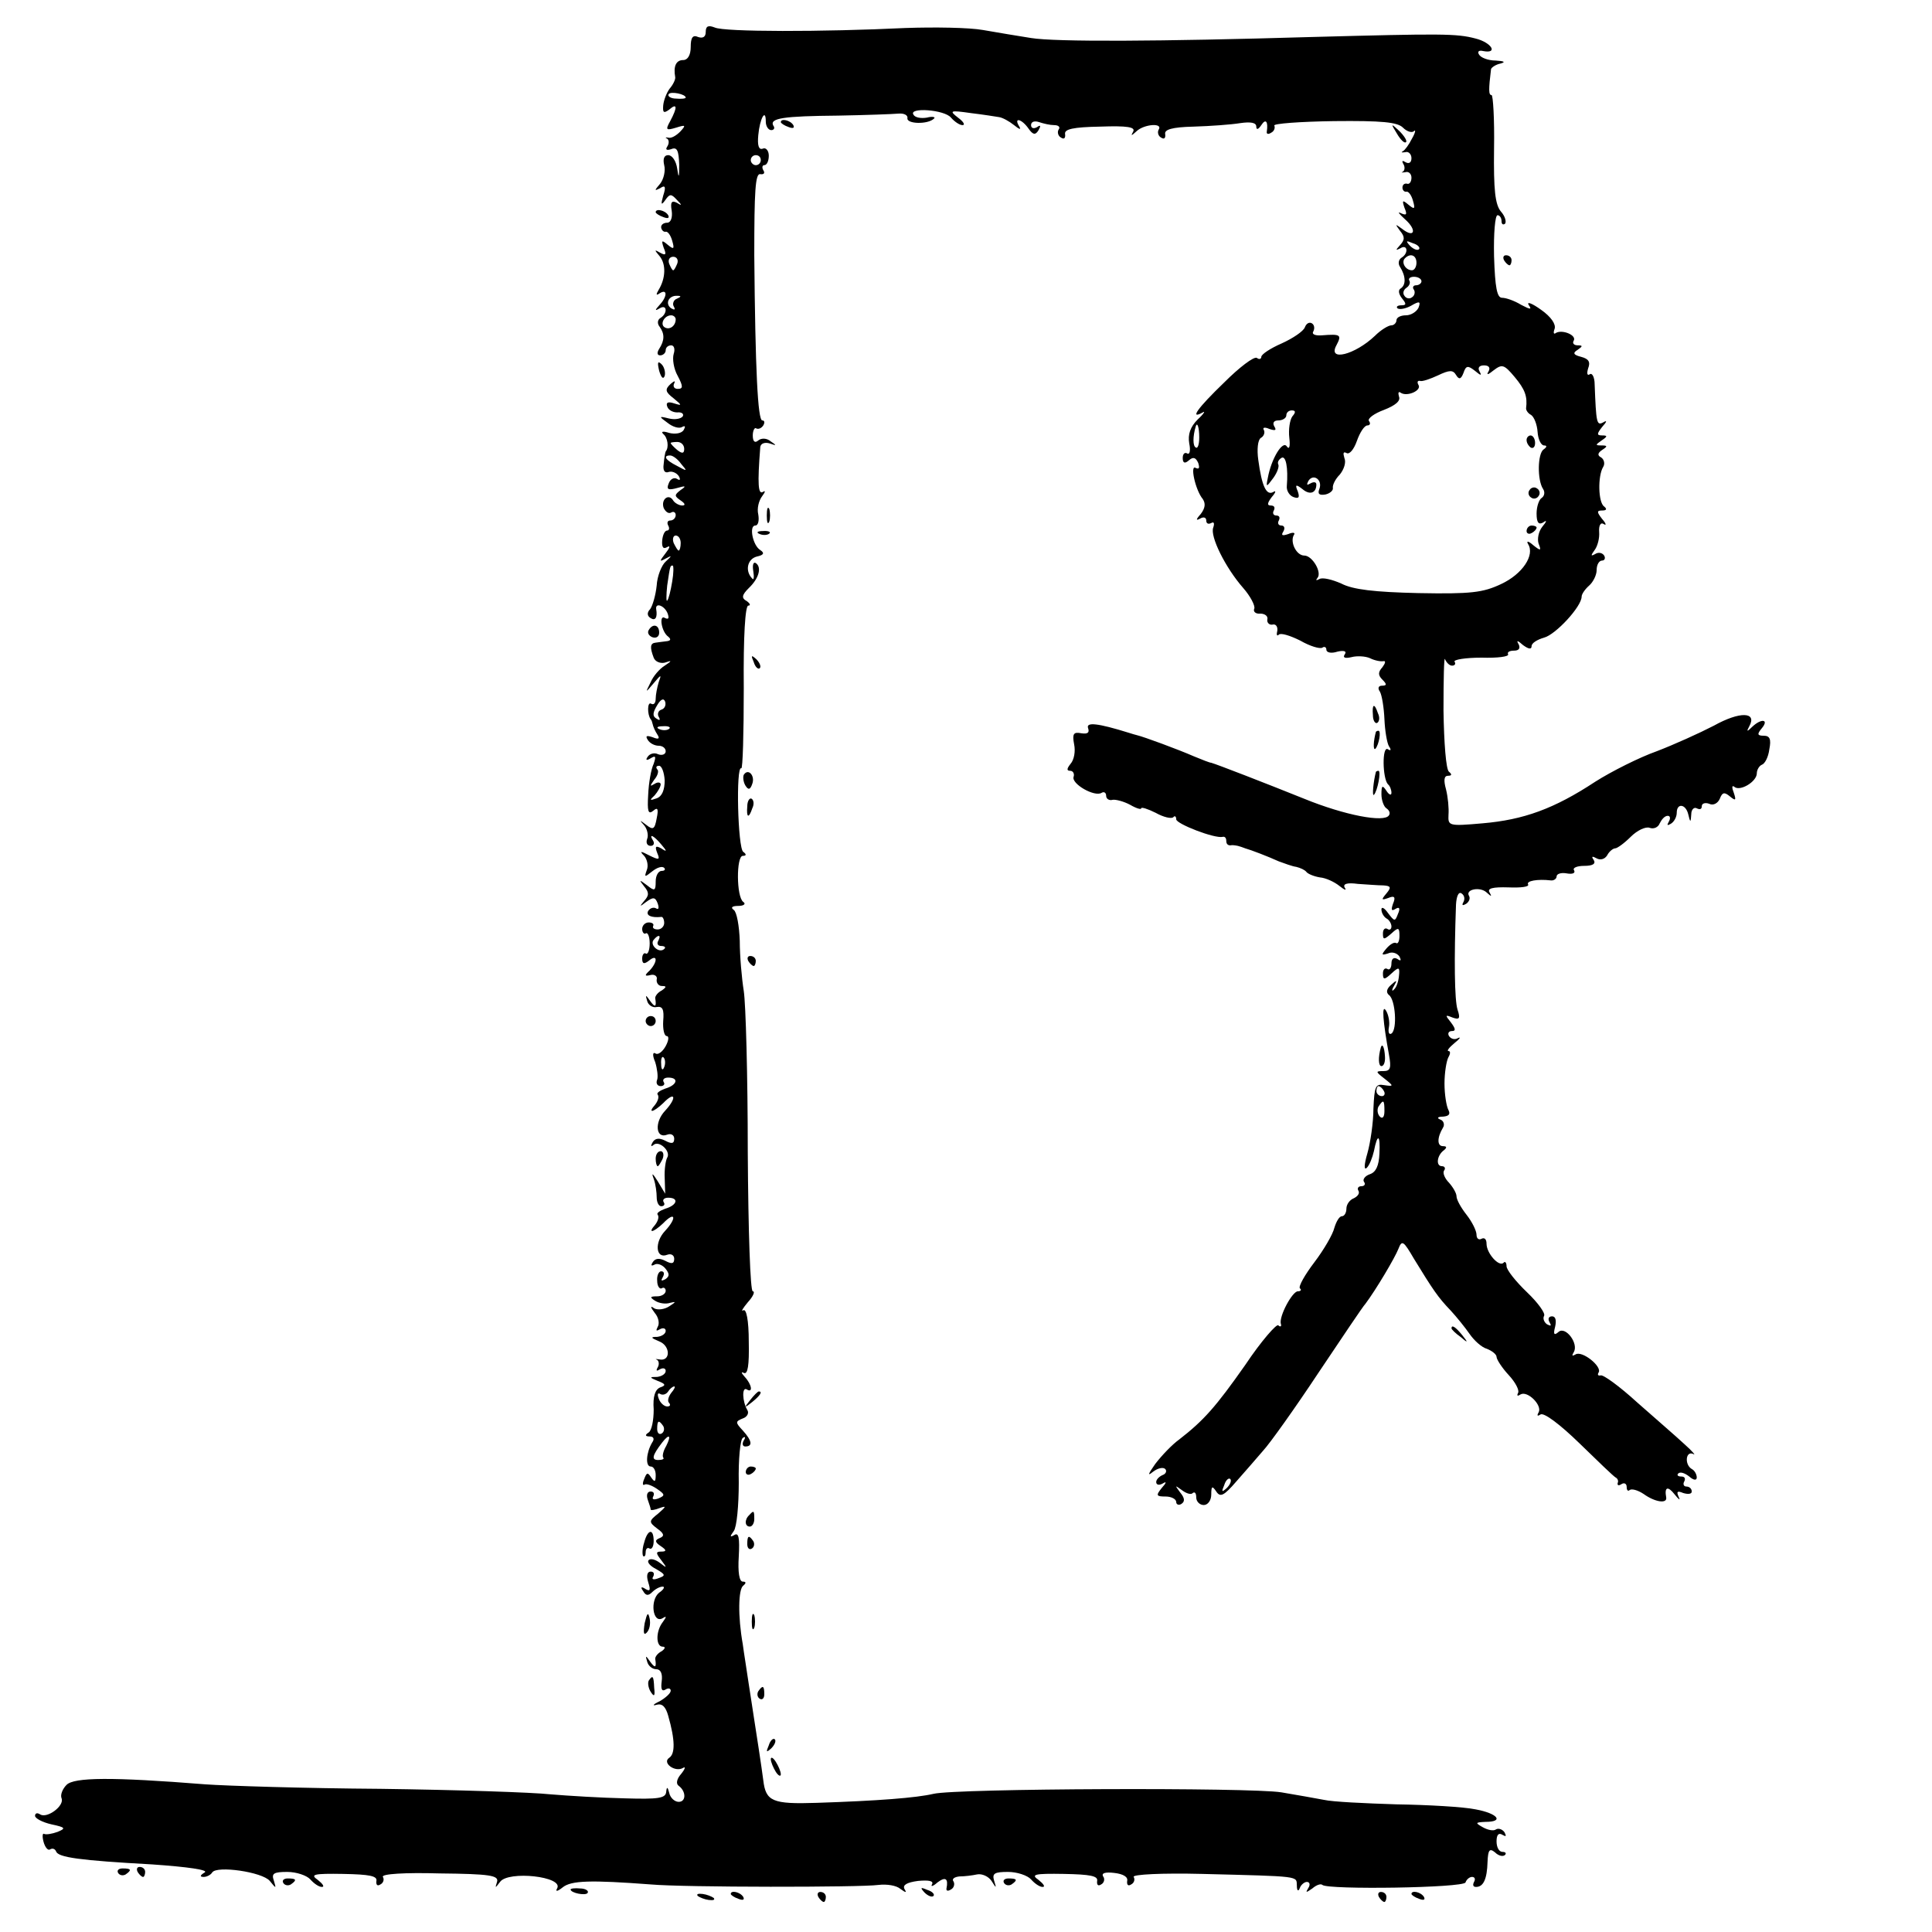 <?xml version="1.0" standalone="no"?>
<!DOCTYPE svg PUBLIC "-//W3C//DTD SVG 20010904//EN"
 "http://www.w3.org/TR/2001/REC-SVG-20010904/DTD/svg10.dtd">
<svg version="1.0" xmlns="http://www.w3.org/2000/svg"
 width="386pt" height="386pt" viewBox="0 0 386 386"
 preserveAspectRatio="xMidYMid meet">
<g transform="translate(0,386) scale(0.1,-0.1)"
fill="#000000" stroke="none">
<path d="M1410 3796 c0 -10 -6 -13 -15 -10 -11 5 -15 -1 -15 -20 0 -16 -6 -26
-15 -26 -14 0 -20 -12 -16 -34 1 -4 -4 -15 -11 -23 -6 -8 -12 -23 -13 -34 -1
-14 1 -16 12 -8 16 14 17 5 2 -23 -10 -18 -8 -19 12 -13 19 6 20 5 8 -8 -8 -8
-18 -14 -24 -12 -5 1 -7 0 -2 -2 4 -3 4 -10 0 -16 -4 -6 -1 -8 8 -5 12 5 15
-3 16 -31 0 -26 -1 -29 -4 -8 -2 15 -10 27 -18 27 -8 0 -11 -7 -8 -20 3 -11
-1 -28 -8 -37 -12 -14 -12 -15 0 -9 10 7 12 3 6 -15 -5 -18 -4 -20 4 -9 9 13
12 13 23 1 11 -11 11 -13 0 -6 -10 5 -13 1 -10 -16 2 -14 -2 -24 -9 -24 -7 0
-13 -4 -12 -10 1 -5 5 -9 9 -8 4 1 10 -7 13 -18 5 -17 3 -18 -9 -8 -12 10 -13
9 -8 -6 6 -14 4 -16 -7 -10 -12 7 -12 6 -1 -7 13 -16 12 -44 -2 -67 -6 -10 -5
-12 2 -7 16 10 15 -7 0 -23 -10 -11 -10 -13 0 -7 15 9 16 -10 2 -19 -7 -4 -7
-12 -2 -18 10 -14 10 -27 -1 -44 -5 -8 -4 -13 2 -13 6 0 11 5 11 10 0 6 5 10
11 10 6 0 8 -8 5 -17 -3 -10 0 -30 8 -44 11 -21 11 -26 0 -26 -7 0 -10 5 -7
11 3 6 0 5 -7 -1 -12 -11 -11 -16 6 -29 17 -14 17 -15 1 -10 -12 4 -17 2 -14
-6 2 -7 11 -12 20 -12 9 1 14 -3 11 -8 -4 -5 -16 -7 -28 -4 -20 5 -20 4 -2 -9
10 -8 23 -12 29 -8 6 3 7 1 3 -6 -4 -7 -17 -9 -29 -6 -12 4 -17 3 -12 -2 9 -7
12 -27 5 -35 -1 -2 -3 -13 -4 -25 -2 -13 2 -19 10 -16 6 2 15 -1 20 -8 4 -7 3
-10 -3 -6 -6 4 -14 0 -17 -9 -5 -12 -1 -14 17 -9 17 5 19 4 7 -4 -13 -10 -13
-12 0 -21 9 -6 10 -10 3 -10 -6 0 -15 5 -18 10 -9 15 -25 2 -19 -15 4 -8 10
-12 15 -9 5 3 9 0 9 -5 0 -6 -5 -11 -11 -11 -5 0 -7 -4 -4 -10 3 -5 2 -10 -2
-10 -5 0 -9 -9 -10 -20 -1 -13 2 -18 10 -13 7 4 5 -2 -3 -12 -13 -17 -13 -18
0 -11 13 7 13 6 0 -6 -8 -7 -17 -29 -18 -48 -2 -19 -8 -40 -13 -47 -7 -7 -6
-14 1 -18 9 -6 14 1 11 18 -2 14 17 7 23 -9 3 -9 2 -12 -5 -9 -13 9 -8 -27 6
-37 6 -5 5 -8 -2 -9 -7 -1 -17 -2 -23 -3 -11 -1 -12 -9 -4 -30 3 -8 13 -12 22
-10 15 5 15 4 0 -6 -10 -6 -23 -21 -28 -33 -11 -22 -11 -22 6 -2 15 18 16 18
10 2 -3 -10 -6 -25 -6 -33 0 -9 -4 -13 -9 -10 -8 5 -8 -22 -1 -31 2 -2 3 -6 4
-10 1 -5 5 -14 9 -20 6 -9 3 -11 -9 -6 -12 4 -15 3 -10 -5 4 -7 14 -12 22 -12
8 0 14 -5 14 -11 0 -6 -7 -9 -15 -6 -8 4 -17 1 -21 -5 -5 -7 -2 -8 6 -3 10 6
11 4 6 -11 -5 -10 -10 -38 -11 -62 -2 -33 0 -40 10 -32 9 8 11 4 7 -15 -4 -22
-7 -24 -21 -13 -13 10 -14 10 -4 -1 6 -7 9 -20 6 -27 -3 -8 0 -14 7 -14 6 0 8
5 5 10 -10 16 1 11 16 -7 12 -14 12 -16 0 -8 -11 6 -13 4 -8 -9 6 -14 4 -15
-16 -5 -17 9 -20 9 -10 -1 6 -7 9 -20 5 -29 -5 -14 -4 -14 11 -2 10 8 20 11
24 7 3 -3 1 -6 -5 -6 -7 0 -12 -10 -12 -21 0 -19 -2 -20 -17 -8 -16 12 -17 12
-6 -2 10 -12 10 -18 0 -29 -10 -12 -9 -12 4 -2 14 10 18 10 23 -3 3 -9 2 -13
-3 -10 -5 3 -12 1 -16 -5 -5 -9 6 -14 26 -12 3 1 6 -5 6 -12 0 -7 -6 -13 -13
-13 -7 0 -11 3 -9 7 2 4 -2 7 -9 7 -7 0 -13 -6 -13 -13 0 -7 4 -11 7 -9 4 3 8
-6 8 -20 0 -14 -4 -23 -8 -20 -3 2 -7 -2 -7 -10 0 -11 4 -12 14 -4 17 14 17
-3 1 -20 -11 -10 -10 -12 2 -9 8 2 14 -3 12 -9 -1 -7 4 -13 10 -13 10 0 10 -2
0 -9 -8 -4 -13 -11 -13 -15 3 -18 0 -20 -10 -6 -9 13 -10 13 -6 0 2 -8 11 -14
19 -12 12 2 15 -5 13 -28 -1 -16 2 -30 7 -30 5 0 4 -9 -2 -20 -6 -11 -15 -18
-20 -15 -6 4 -7 -3 -1 -17 4 -13 6 -29 4 -35 -3 -7 0 -13 7 -13 6 0 9 4 6 8
-3 5 1 9 9 9 22 0 18 -15 -6 -22 -11 -4 -18 -9 -15 -12 3 -4 1 -12 -5 -20 -16
-18 -4 -16 16 3 24 25 28 11 4 -15 -22 -23 -19 -57 4 -48 8 3 14 -1 14 -8 0
-10 -5 -11 -18 -4 -12 6 -20 5 -25 -3 -4 -7 -4 -10 1 -6 11 11 36 -12 28 -25
-3 -5 -6 -24 -5 -41 l1 -31 -15 25 c-10 16 -13 18 -8 5 4 -11 6 -28 6 -37 0
-10 4 -18 9 -18 6 0 8 4 5 8 -3 5 1 9 9 9 22 0 18 -15 -6 -22 -11 -4 -18 -9
-15 -12 3 -4 1 -12 -5 -20 -16 -18 -4 -16 16 3 24 25 28 11 4 -15 -22 -23 -19
-57 4 -48 8 3 14 -1 14 -8 0 -10 -5 -11 -18 -4 -12 6 -20 5 -25 -3 -4 -6 -3
-8 3 -5 6 4 16 0 22 -7 9 -11 9 -16 0 -22 -8 -4 -9 -3 -5 4 4 7 3 12 -3 12 -5
0 -9 -9 -8 -19 0 -11 5 -17 9 -15 4 3 8 0 8 -5 0 -6 -8 -11 -17 -11 -15 0 -15
-2 -4 -9 8 -5 21 -7 30 -4 12 3 12 2 -2 -7 -9 -6 -23 -8 -30 -4 -8 6 -8 3 1
-9 8 -9 10 -22 6 -28 -4 -8 -3 -9 4 -5 7 4 12 2 12 -3 0 -6 -8 -11 -17 -12
-14 0 -13 -2 4 -9 23 -9 23 -41 0 -36 -7 1 -9 1 -4 -1 4 -3 4 -10 1 -15 -4 -7
-2 -8 4 -4 7 4 12 2 12 -3 0 -6 -8 -11 -17 -12 -16 0 -16 -1 1 -8 16 -6 17 -9
5 -13 -10 -4 -15 -18 -13 -44 0 -22 -4 -42 -10 -46 -8 -5 -7 -8 2 -8 8 0 10
-5 5 -12 -12 -20 -14 -48 -3 -48 6 0 10 -8 10 -17 0 -14 -2 -15 -9 -5 -7 11
-9 10 -14 -3 -4 -9 -3 -14 1 -11 4 2 15 -2 25 -9 16 -11 16 -13 2 -19 -9 -3
-13 -2 -10 4 3 6 1 10 -5 10 -7 0 -9 -7 -6 -16 3 -9 6 -17 6 -20 0 -2 8 -1 18
3 14 5 13 3 -3 -11 -19 -15 -19 -17 -2 -30 14 -10 15 -15 5 -19 -10 -4 -10 -8
2 -16 12 -8 12 -11 1 -11 -11 0 -11 -3 0 -17 12 -16 12 -17 -2 -6 -9 7 -19 10
-23 6 -4 -4 3 -12 15 -18 19 -11 19 -13 5 -18 -10 -4 -15 -3 -11 3 3 6 1 10
-5 10 -7 0 -9 -8 -5 -21 5 -16 4 -19 -5 -14 -9 6 -11 4 -5 -4 5 -9 10 -10 18
-2 6 6 15 11 21 11 5 0 2 -6 -7 -12 -19 -15 -13 -63 7 -51 8 5 8 3 0 -8 -14
-18 -14 -49 0 -49 6 0 5 -4 -2 -9 -8 -4 -13 -11 -13 -15 3 -18 0 -20 -10 -6
-9 13 -10 13 -6 0 2 -8 10 -15 18 -15 9 0 13 -9 11 -24 -2 -15 0 -21 7 -17 6
4 11 3 11 -2 0 -5 -10 -14 -22 -21 -13 -6 -16 -10 -6 -7 11 3 18 -4 23 -22 14
-49 14 -76 2 -84 -15 -10 12 -30 28 -20 5 3 4 -2 -4 -12 -9 -10 -11 -20 -5
-24 15 -11 15 -32 0 -32 -8 0 -17 8 -19 18 -3 12 -5 13 -6 2 -1 -13 -16 -15
-83 -13 -46 1 -112 5 -148 8 -36 4 -189 9 -340 11 -151 1 -309 6 -350 9 -188
15 -262 14 -277 -1 -8 -8 -13 -20 -10 -27 6 -15 -29 -41 -43 -32 -6 4 -10 2
-10 -3 0 -5 15 -13 33 -17 28 -6 29 -8 12 -15 -11 -4 -23 -6 -27 -4 -3 2 -4
-5 -1 -16 3 -11 9 -18 13 -15 5 3 10 1 12 -4 4 -12 47 -18 192 -26 72 -5 113
-11 105 -16 -10 -6 -10 -9 -2 -9 6 0 14 4 17 9 9 14 100 1 115 -17 13 -16 13
-16 8 1 -5 14 0 17 27 17 18 0 39 -7 46 -15 7 -8 17 -15 23 -15 6 0 2 6 -8 14
-16 11 -9 13 51 12 52 -1 68 -4 66 -14 -1 -8 2 -11 8 -7 6 3 8 10 5 15 -4 6
44 9 113 7 101 -1 119 -4 115 -17 -4 -13 -4 -13 6 0 16 23 128 11 114 -13 -4
-7 1 -6 11 2 17 14 56 15 176 6 66 -6 420 -6 455 -1 17 2 36 -1 44 -8 11 -8
13 -8 8 0 -4 8 5 13 27 16 22 2 32 0 28 -7 -3 -5 2 -4 11 4 16 12 22 8 18 -12
-1 -5 3 -6 9 -2 6 3 8 11 5 16 -4 5 2 9 12 10 10 0 26 2 35 4 10 2 23 -4 29
-13 10 -16 10 -15 5 1 -4 14 1 17 28 17 18 0 39 -7 46 -15 7 -8 17 -15 23 -15
6 0 2 6 -8 14 -16 11 -9 13 51 12 52 -1 68 -4 66 -14 -1 -8 2 -11 8 -7 6 3 8
11 4 16 -4 7 5 9 22 7 18 -2 28 -8 26 -16 -1 -8 2 -11 8 -7 6 3 8 10 5 15 -3
5 57 8 137 6 198 -5 188 -4 189 -23 0 -11 3 -13 6 -5 2 6 9 12 14 12 6 0 7 -6
3 -12 -6 -10 -5 -10 8 -1 8 7 17 10 20 7 11 -10 282 -6 286 5 2 6 8 11 13 11
6 0 7 -5 4 -10 -3 -6 -2 -10 4 -10 15 0 22 16 23 50 1 24 4 28 15 19 7 -7 16
-9 20 -5 3 3 1 6 -5 6 -7 0 -12 9 -12 21 0 13 4 18 12 13 7 -4 8 -3 4 5 -4 6
-12 9 -17 6 -5 -4 -17 -1 -26 4 -16 9 -16 10 5 11 38 0 24 17 -20 25 -24 5
-95 9 -158 10 -63 2 -128 5 -145 9 -16 3 -55 10 -85 15 -62 10 -649 8 -695 -3
-34 -8 -111 -14 -233 -18 -89 -3 -102 3 -107 45 -3 24 -15 102 -19 127 -1 8
-6 38 -10 65 -4 28 -10 64 -12 80 -10 56 -9 110 1 117 6 5 6 8 -1 8 -7 0 -10
19 -8 50 2 37 0 49 -9 43 -9 -5 -9 -3 -1 8 6 8 10 51 10 97 -1 46 3 86 8 89 5
4 6 1 2 -5 -4 -7 -2 -12 3 -12 15 0 14 11 -5 32 -15 16 -15 18 0 24 9 3 13 11
9 17 -10 17 -11 47 -1 41 13 -8 10 10 -4 25 -7 8 -8 11 -2 8 8 -4 11 15 10 62
0 44 -5 67 -11 63 -5 -3 -1 4 9 16 11 12 15 22 10 22 -5 0 -9 119 -10 278 0
152 -4 297 -8 322 -4 25 -8 70 -8 100 -1 30 -6 58 -12 62 -7 5 -3 8 9 8 11 0
16 4 10 8 -14 10 -14 92 -1 92 7 0 8 3 1 8 -11 7 -15 173 -4 167 3 -2 5 70 5
160 -1 105 3 165 9 165 5 0 4 4 -3 9 -11 6 -10 12 4 26 21 20 26 42 14 50 -5
3 -7 -4 -5 -16 2 -12 1 -19 -2 -15 -15 15 -10 39 9 44 14 3 16 7 7 13 -15 9
-23 49 -10 49 6 0 8 10 6 22 -3 12 1 28 8 37 6 8 7 12 1 8 -9 -5 -11 14 -5 90
1 7 9 10 19 7 14 -5 14 -4 2 4 -8 7 -19 7 -25 2 -7 -6 -11 -2 -11 10 0 10 4
17 7 14 4 -2 10 0 14 6 3 5 3 10 -2 10 -9 0 -14 101 -16 330 0 128 2 164 12
162 7 -1 10 2 6 8 -3 5 -2 10 2 10 5 0 9 8 9 19 0 10 -6 17 -12 14 -8 -3 -11
6 -9 27 3 33 15 55 15 27 0 -9 5 -17 11 -17 5 0 8 4 4 9 -8 15 21 19 130 20
55 1 109 3 120 4 11 1 19 -3 18 -9 -2 -12 41 -13 53 -1 4 3 -3 5 -14 2 -12 -2
-24 0 -27 6 -10 15 62 10 75 -6 7 -8 17 -15 23 -15 6 0 2 7 -9 15 -18 14 -16
15 26 9 25 -3 50 -7 56 -8 7 -1 20 -8 30 -16 11 -9 15 -10 10 -2 -11 18 5 15
19 -5 9 -13 14 -13 20 -3 5 9 4 11 -3 6 -7 -4 -12 -2 -12 4 0 7 7 9 16 6 9 -3
22 -6 30 -6 9 0 13 -4 9 -9 -3 -5 -1 -13 5 -16 6 -4 9 -1 8 7 -2 10 16 14 70
15 55 2 71 -1 66 -10 -5 -9 -4 -9 7 1 15 14 53 17 44 3 -3 -5 -1 -13 5 -16 6
-4 9 -1 8 7 -2 9 13 14 57 15 33 1 75 4 93 7 21 3 32 1 32 -7 0 -7 4 -6 10 3
9 14 14 7 11 -13 -1 -5 3 -6 9 -2 6 3 8 10 6 14 -3 4 51 8 119 9 96 1 127 -2
138 -13 8 -8 18 -11 22 -7 4 4 3 -3 -4 -15 -6 -12 -14 -23 -18 -25 -5 -3 -2
-3 5 -2 6 2 12 -4 12 -12 0 -9 -5 -12 -12 -8 -6 4 -8 3 -4 -4 3 -5 3 -12 -1
-15 -5 -2 -2 -2 5 -1 6 2 12 -3 12 -11 0 -8 -4 -14 -9 -12 -5 1 -9 -2 -9 -8 0
-5 4 -9 8 -8 4 1 10 -7 13 -18 5 -17 3 -18 -9 -8 -12 10 -13 9 -8 -6 6 -14 4
-16 -7 -11 -8 4 -4 -1 8 -12 25 -22 19 -39 -6 -19 -14 10 -14 10 -4 -4 10 -12
10 -18 0 -29 -9 -10 -9 -11 1 -6 14 9 17 -10 2 -19 -6 -4 -7 -12 -3 -18 12
-19 12 -36 2 -43 -6 -3 -5 -11 2 -20 9 -11 9 -14 -1 -14 -8 0 -11 -3 -8 -6 4
-3 16 -1 27 5 17 10 20 9 15 -4 -4 -8 -15 -15 -25 -15 -10 0 -19 -4 -19 -10 0
-5 -5 -10 -10 -10 -6 0 -21 -9 -33 -21 -40 -38 -95 -52 -77 -19 11 21 9 23
-29 20 -13 -1 -21 2 -17 8 3 6 2 13 -3 16 -5 3 -11 0 -14 -8 -3 -8 -24 -22
-46 -32 -23 -10 -41 -22 -41 -27 0 -4 -4 -6 -9 -2 -6 3 -35 -19 -65 -49 -54
-52 -70 -75 -43 -60 6 4 2 -3 -10 -14 -15 -15 -20 -30 -17 -48 3 -14 1 -23 -4
-20 -5 3 -9 -1 -9 -9 0 -10 4 -12 12 -5 9 8 14 6 19 -5 3 -10 2 -13 -5 -10
-12 8 -1 -44 14 -62 6 -9 5 -18 -4 -30 -10 -11 -10 -14 -1 -9 7 4 12 2 12 -4
0 -6 4 -8 10 -5 5 3 7 0 4 -9 -7 -17 24 -80 60 -121 14 -16 24 -35 22 -41 -3
-6 3 -11 12 -10 9 0 16 -5 14 -12 -1 -6 4 -11 10 -10 7 2 11 -4 10 -12 -2 -8
-1 -12 3 -8 4 4 23 -2 43 -12 19 -11 39 -17 44 -14 4 3 8 1 8 -4 0 -6 10 -8
22 -4 13 3 19 1 15 -5 -5 -7 0 -9 13 -6 11 3 28 2 37 -2 10 -5 22 -7 27 -6 5
1 4 -4 -2 -12 -9 -10 -9 -16 0 -25 9 -9 9 -12 -1 -12 -7 0 -9 -5 -4 -12 4 -7
8 -32 9 -55 1 -23 5 -47 9 -54 5 -7 4 -10 -2 -6 -12 8 -11 -58 0 -70 4 -3 7
-11 7 -17 0 -6 -5 -4 -10 4 -8 12 -10 11 -10 -7 0 -12 5 -25 10 -28 6 -4 8
-10 5 -14 -9 -15 -88 0 -169 33 -77 31 -175 69 -186 72 -3 0 -18 6 -35 13 -32
14 -100 39 -113 42 -4 1 -11 3 -17 5 -61 19 -86 22 -81 9 3 -9 -1 -12 -14 -10
-15 3 -18 -1 -14 -22 3 -14 0 -31 -7 -39 -8 -10 -8 -14 -1 -14 6 0 9 -6 7 -12
-5 -14 42 -41 56 -32 5 3 9 0 9 -6 0 -6 6 -10 13 -8 6 1 22 -3 35 -10 12 -7
22 -10 22 -7 0 3 13 -1 29 -9 16 -9 31 -12 35 -9 3 4 6 2 6 -4 0 -9 77 -39 93
-35 4 1 7 -2 7 -8 0 -6 3 -9 8 -9 4 1 10 0 15 -1 4 -1 10 -3 15 -5 11 -3 45
-16 67 -26 11 -4 27 -10 35 -11 8 -2 17 -6 20 -10 3 -4 15 -9 27 -11 12 -1 29
-9 39 -17 10 -8 15 -10 11 -4 -5 8 4 11 26 8 17 -1 40 -3 51 -3 15 -1 16 -4 6
-16 -11 -13 -10 -14 4 -9 12 5 15 2 9 -12 -4 -12 -3 -15 5 -10 8 5 10 1 5 -10
-6 -16 -7 -15 -20 2 -7 10 -13 13 -13 7 0 -7 5 -15 10 -18 6 -3 10 -11 10 -16
0 -6 -4 -8 -8 -5 -5 3 -9 -1 -9 -9 0 -13 2 -13 17 0 14 13 16 12 16 -5 0 -10
-3 -17 -7 -14 -4 2 -12 -3 -19 -11 -11 -13 -10 -14 3 -10 8 4 18 1 23 -6 4 -8
3 -10 -4 -5 -7 4 -12 1 -12 -9 0 -9 -4 -14 -8 -11 -5 3 -9 -1 -9 -9 0 -13 3
-13 17 0 15 14 17 13 15 -5 -1 -11 -5 -23 -10 -27 -4 -5 -5 -1 0 7 7 12 6 13
-6 2 -9 -8 -10 -15 -4 -20 13 -9 17 -69 5 -77 -5 -3 -7 3 -5 13 2 10 -1 25 -6
33 -9 14 -6 -22 6 -88 5 -27 3 -33 -11 -33 -16 0 -16 -1 2 -15 19 -15 19 -16
-1 -13 -17 3 -19 -3 -21 -47 0 -27 -6 -68 -12 -89 -7 -24 -7 -35 -1 -29 5 5
11 20 14 33 7 36 13 34 11 -5 -1 -24 -7 -37 -19 -41 -9 -3 -15 -10 -12 -15 4
-5 1 -9 -5 -9 -6 0 -9 -4 -6 -9 3 -5 -1 -11 -9 -15 -8 -3 -15 -12 -15 -21 0
-8 -4 -15 -9 -15 -5 0 -11 -10 -15 -23 -3 -13 -21 -44 -40 -69 -19 -25 -32
-48 -29 -52 4 -3 2 -6 -4 -6 -11 0 -38 -50 -34 -65 2 -5 -1 -7 -5 -3 -3 4 -34
-31 -66 -79 -59 -84 -83 -111 -132 -149 -14 -10 -35 -32 -48 -49 -14 -20 -16
-25 -5 -16 10 8 21 10 25 6 4 -4 1 -10 -5 -12 -7 -3 -13 -9 -13 -14 0 -6 6 -7
13 -3 8 5 8 2 -2 -9 -12 -15 -11 -17 8 -17 11 0 21 -5 21 -11 0 -5 5 -7 10 -4
8 5 7 12 -2 23 -11 15 -11 15 3 5 9 -7 19 -10 22 -6 4 3 7 0 7 -9 0 -8 7 -15
15 -15 8 0 15 9 15 21 0 17 2 18 10 6 8 -12 15 -9 40 20 17 19 41 47 54 62 13
14 63 84 110 155 47 70 89 133 94 138 21 28 59 92 66 110 7 18 10 16 31 -20
38 -62 48 -77 73 -103 12 -13 29 -34 38 -47 9 -13 24 -27 35 -30 10 -4 19 -11
19 -16 0 -5 11 -22 24 -36 14 -15 22 -31 19 -36 -3 -6 -1 -7 5 -3 14 8 44 -22
36 -36 -4 -7 -2 -8 4 -4 7 4 39 -20 78 -58 36 -35 68 -66 72 -68 4 -2 6 -7 4
-11 -1 -5 2 -6 8 -2 5 3 10 1 10 -6 0 -7 3 -9 6 -6 4 3 16 0 28 -8 22 -16 47
-20 45 -7 -4 21 3 24 17 6 8 -10 12 -13 8 -5 -5 11 -3 13 9 8 10 -3 17 -2 17
3 0 6 -5 10 -11 10 -5 0 -7 5 -4 10 3 6 1 10 -6 10 -7 0 -9 3 -6 6 4 4 13 1
22 -6 9 -8 15 -8 15 -2 0 6 -4 14 -10 17 -15 9 -12 37 3 30 6 -4 -1 5 -18 20
-16 15 -59 52 -94 83 -35 32 -68 56 -73 54 -5 -1 -7 1 -4 6 7 12 -33 44 -46
36 -7 -4 -8 -3 -4 4 11 17 -16 53 -30 41 -9 -8 -11 -5 -7 10 3 13 1 21 -6 21
-7 0 -9 -5 -5 -12 4 -7 3 -8 -5 -4 -6 4 -9 12 -6 17 3 5 -12 26 -34 47 -23 22
-41 45 -41 52 0 7 -3 11 -6 7 -9 -9 -34 19 -34 38 0 9 -4 13 -10 10 -5 -3 -10
0 -10 8 0 8 -9 26 -20 40 -11 14 -20 30 -20 37 0 6 -7 18 -15 27 -8 8 -13 19
-10 24 4 5 1 9 -4 9 -13 0 -10 22 4 32 6 5 6 8 -2 8 -12 0 -12 17 0 37 4 6 1
14 -5 16 -8 3 -6 6 5 6 12 1 15 5 11 13 -4 7 -8 31 -8 53 0 22 4 46 8 53 4 7
4 12 0 12 -4 0 1 7 12 16 10 8 14 13 7 10 -6 -4 -14 -2 -18 4 -3 5 -1 10 6 10
8 0 7 5 -2 17 -12 15 -12 16 3 10 14 -5 16 -2 10 16 -6 19 -7 100 -3 210 1 16
5 26 11 22 6 -4 7 -11 4 -17 -4 -7 -2 -8 5 -4 6 4 9 11 6 16 -8 13 22 19 35 7
10 -9 11 -9 6 0 -5 8 6 11 38 10 24 -1 42 1 39 6 -4 7 19 11 45 8 6 -1 12 3
12 8 0 5 9 8 20 6 11 -2 18 0 15 6 -4 5 6 9 20 9 17 0 24 4 19 12 -5 7 -3 8 6
3 7 -4 16 -2 21 6 4 8 12 14 16 14 4 0 18 10 31 23 13 13 30 21 38 18 8 -3 17
1 20 9 4 8 10 15 16 15 5 0 6 -5 2 -12 -4 -7 -3 -8 4 -4 7 4 12 14 12 22 0 20
18 18 23 -3 4 -17 5 -17 6 0 0 10 6 15 11 12 6 -3 10 -2 10 4 0 6 7 8 15 5 8
-4 17 1 21 10 5 13 9 14 20 5 12 -10 13 -8 8 7 -4 10 -4 16 1 12 11 -10 45 10
45 27 0 7 5 15 10 17 6 2 13 15 15 31 4 20 1 27 -11 27 -13 0 -14 3 -4 15 15
18 -1 20 -19 3 -11 -11 -12 -10 -6 1 16 29 -19 30 -71 1 -29 -15 -80 -38 -114
-51 -34 -12 -90 -40 -123 -61 -82 -54 -143 -76 -225 -83 -68 -6 -69 -5 -68 17
1 13 -1 35 -5 51 -5 18 -4 27 4 27 8 0 8 3 2 8 -6 4 -10 58 -11 122 0 63 1
109 3 103 3 -7 9 -13 14 -13 6 0 8 4 5 8 -2 4 22 8 54 8 32 -1 56 2 53 7 -2 4
3 7 12 7 10 0 13 5 9 13 -5 8 -2 8 9 -2 11 -8 17 -9 17 -2 0 6 11 13 25 17 23
6 75 62 75 82 0 5 7 15 15 22 8 7 15 21 15 31 0 11 5 19 11 19 5 0 7 5 4 10
-4 6 -12 7 -18 3 -9 -5 -9 -3 -1 8 6 8 10 24 9 36 -1 13 3 20 9 16 6 -4 5 1
-3 10 -11 14 -11 17 0 17 9 0 10 3 4 8 -12 8 -13 61 -2 79 4 6 2 15 -4 19 -8
4 -7 9 2 15 11 7 11 9 -1 9 -13 0 -13 1 0 10 12 8 12 10 1 10 -11 0 -11 3 0
17 10 11 10 14 2 9 -13 -7 -14 -1 -17 76 0 14 -5 24 -10 20 -5 -3 -6 2 -3 12
5 13 1 19 -14 23 -16 4 -17 8 -7 14 10 7 11 9 0 9 -7 0 -11 4 -8 9 7 11 -22
23 -35 16 -5 -4 -6 0 -3 8 3 9 -7 24 -27 38 -18 13 -29 17 -25 10 7 -10 4 -10
-15 0 -13 8 -30 14 -38 14 -10 0 -14 20 -16 83 -1 45 2 82 7 82 4 0 8 -5 8
-12 0 -6 3 -8 7 -5 3 4 0 15 -8 24 -12 14 -15 44 -14 126 1 59 -2 107 -5 107
-6 0 -6 11 -1 52 1 3 9 9 19 11 11 3 7 5 -10 6 -15 0 -30 6 -33 12 -4 6 0 9 8
7 31 -6 17 17 -15 25 -38 10 -66 10 -328 3 -304 -9 -511 -10 -560 -2 -25 4
-68 11 -96 16 -28 5 -97 6 -155 4 -166 -8 -362 -8 -381 1 -13 5 -18 3 -18 -9z
m-40 -131 c0 -2 -9 -3 -19 -2 -11 0 -18 5 -15 9 4 6 34 0 34 -7z m150 -125 c0
-5 -4 -10 -10 -10 -5 0 -10 5 -10 10 0 6 5 10 10 10 6 0 10 -4 10 -10z m1315
-178 c-3 -3 -11 0 -18 7 -9 10 -8 11 6 5 10 -3 15 -9 12 -12z m-1482 -29 c-3
-7 -6 -13 -8 -13 -2 0 -5 6 -8 13 -3 8 1 14 8 14 7 0 11 -6 8 -14z m1477 2 c0
-8 -4 -15 -9 -15 -13 0 -22 16 -14 24 11 11 23 6 23 -9z m10 -37 c0 -4 -5 -8
-11 -8 -5 0 -8 -4 -4 -9 3 -5 1 -12 -4 -15 -5 -4 -12 -2 -15 3 -4 5 -2 12 4
16 6 4 8 10 6 14 -3 4 1 8 9 8 8 0 15 -4 15 -9z m-1488 -35 c-6 -2 -9 -10 -6
-15 4 -7 2 -8 -5 -4 -13 9 -5 26 12 25 9 0 8 -2 -1 -6z m-2 -41 c0 -13 -12
-22 -22 -16 -10 6 -1 24 13 24 5 0 9 -4 9 -8z m1606 -104 c-4 7 -1 12 9 12 10
0 13 -5 9 -12 -5 -8 -1 -7 10 2 17 13 21 12 42 -13 21 -25 26 -39 23 -63 0 -4
4 -10 10 -13 6 -4 12 -19 13 -34 1 -15 7 -27 13 -27 6 0 6 -3 -1 -8 -12 -8
-13 -61 -1 -79 4 -6 3 -14 -3 -18 -5 -3 -10 -17 -10 -31 0 -18 4 -23 13 -18 8
6 8 3 -2 -9 -7 -9 -10 -24 -7 -33 6 -15 4 -15 -11 -3 -9 8 -14 9 -10 2 14 -22
-11 -60 -54 -80 -36 -17 -60 -20 -165 -18 -88 2 -131 7 -154 19 -18 8 -38 13
-44 9 -6 -3 -8 -3 -4 2 10 11 -10 45 -26 45 -16 0 -29 27 -21 41 4 5 -2 6 -11
2 -12 -4 -15 -3 -10 5 4 7 2 12 -4 12 -6 0 -8 5 -5 10 3 6 1 10 -5 10 -6 0 -8
5 -5 10 3 6 1 10 -6 10 -8 0 -7 5 2 17 8 9 9 14 3 10 -14 -8 -23 12 -30 64 -3
21 -1 40 5 44 6 3 9 11 6 16 -3 5 2 6 11 2 12 -4 15 -3 10 5 -4 7 -1 12 8 12
9 0 16 5 16 10 0 6 5 10 11 10 8 0 8 -4 1 -12 -5 -7 -8 -26 -6 -43 2 -17 0
-24 -5 -17 -8 13 -31 -24 -38 -63 -4 -19 -3 -19 11 0 8 11 12 23 10 27 -2 4 0
9 6 13 9 6 14 -19 11 -56 -1 -9 5 -19 13 -22 11 -4 13 -1 9 11 -6 14 -4 15 9
5 15 -13 28 -8 28 9 0 5 -5 6 -12 2 -7 -4 -8 -3 -4 5 10 16 29 2 22 -16 -4
-10 0 -13 12 -11 9 2 16 8 15 13 -1 6 5 18 14 27 8 10 13 24 9 33 -3 10 -2 13
4 10 6 -4 15 7 21 24 6 17 15 31 21 31 5 0 7 4 3 9 -3 5 11 15 30 22 23 9 34
18 30 27 -2 7 -1 11 4 7 13 -8 42 5 35 16 -3 5 -2 9 3 8 4 -2 21 4 36 11 23
11 30 11 36 1 6 -10 10 -9 15 4 5 15 9 15 23 4 12 -10 14 -10 9 -1z m-560
-132 c0 -14 -3 -23 -7 -20 -6 3 -6 22 0 42 3 10 7 -2 7 -22z m-1029 -23 c0 -9
-4 -10 -14 -2 -7 6 -13 12 -13 14 0 1 6 2 13 2 8 0 14 -6 14 -14z m-6 -30 c13
-15 12 -15 -8 -4 -24 12 -29 21 -14 21 5 0 15 -7 22 -17z m-1 -158 c0 -8 -2
-15 -4 -15 -2 0 -6 7 -10 15 -3 8 -1 15 4 15 6 0 10 -7 10 -15z m-17 -77 c-3
-18 -7 -35 -10 -38 -2 -3 -2 11 0 30 6 41 6 40 11 40 2 0 2 -15 -1 -32z m-22
-256 c-6 -2 -8 -9 -5 -14 4 -7 2 -8 -4 -4 -9 5 -8 12 1 27 7 12 13 15 16 7 2
-7 -1 -14 -8 -16z m16 -38 c-3 -3 -12 -4 -19 -1 -8 3 -5 6 6 6 11 1 17 -2 13
-5z m-9 -103 c0 -19 -5 -32 -16 -36 -14 -5 -15 -4 -4 6 6 7 12 17 12 22 0 4
-6 5 -12 1 -10 -6 -10 -5 -1 8 7 8 10 18 6 21 -3 4 -2 7 4 7 5 0 10 -13 11
-29z m-13 -321 c-3 -5 -1 -10 6 -10 7 0 10 -3 6 -6 -9 -9 -28 6 -22 17 4 5 8
9 11 9 3 0 2 -4 -1 -10z m12 -252 c-3 -8 -6 -5 -6 6 -1 11 2 17 5 13 3 -3 4
-12 1 -19z m1438 -48 c3 -5 1 -10 -4 -10 -6 0 -11 5 -11 10 0 6 2 10 4 10 3 0
8 -4 11 -10z m1 -40 c0 -12 -4 -16 -9 -11 -5 5 -6 14 -3 20 10 15 12 14 12 -9z
m-1425 -563 c-6 -8 -8 -17 -4 -20 3 -4 2 -7 -4 -7 -6 0 -14 7 -17 16 -3 8 -2
12 3 9 5 -3 12 -1 16 5 3 5 9 10 12 10 3 0 0 -6 -6 -13z m-16 -66 c3 -5 2 -12
-3 -15 -5 -3 -9 1 -9 9 0 17 3 19 12 6z m6 -40 c-6 -10 -8 -20 -6 -23 3 -3 -2
-5 -10 -5 -14 0 -12 9 8 35 14 18 19 15 8 -7z m1120 -84 c-10 -9 -11 -8 -5 6
3 10 9 15 12 12 3 -3 0 -11 -7 -18z"/>
<path d="M3050 2981 c0 -6 4 -12 8 -15 5 -3 9 1 9 9 0 8 -4 15 -9 15 -4 0 -8
-4 -8 -9z"/>
<path d="M3056 2881 c-4 -5 -2 -12 3 -15 5 -4 12 -2 15 3 4 5 2 12 -3 15 -5 4
-12 2 -15 -3z"/>
<path d="M3050 2799 c0 -5 5 -7 10 -4 6 3 10 8 10 11 0 2 -4 4 -10 4 -5 0 -10
-5 -10 -11z"/>
<path d="M1560 3616 c0 -2 7 -7 16 -10 8 -3 12 -2 9 4 -6 10 -25 14 -25 6z"/>
<path d="M2791 3593 c7 -12 15 -20 18 -17 3 2 -3 12 -13 22 -17 16 -18 16 -5
-5z"/>
<path d="M1310 3436 c0 -2 7 -7 16 -10 8 -3 12 -2 9 4 -6 10 -25 14 -25 6z"/>
<path d="M3005 3340 c3 -5 8 -10 11 -10 2 0 4 5 4 10 0 6 -5 10 -11 10 -5 0
-7 -4 -4 -10z"/>
<path d="M1317 3119 c4 -13 8 -18 11 -10 2 7 -1 18 -6 23 -8 8 -9 4 -5 -13z"/>
<path d="M1532 2830 c0 -14 2 -19 5 -12 2 6 2 18 0 25 -3 6 -5 1 -5 -13z"/>
<path d="M1518 2793 c7 -3 16 -2 19 1 4 3 -2 6 -13 5 -11 0 -14 -3 -6 -6z"/>
<path d="M1296 2601 c-3 -5 0 -11 7 -14 8 -3 14 1 14 9 0 16 -13 19 -21 5z"/>
<path d="M1506 2537 c3 -10 9 -15 12 -12 3 3 0 11 -7 18 -10 9 -11 8 -5 -6z"/>
<path d="M2743 2431 c0 -11 5 -18 9 -15 4 3 5 11 1 19 -7 21 -12 19 -10 -4z"/>
<path d="M2749 2398 c-5 -18 -6 -38 -1 -34 7 8 12 36 6 36 -2 0 -4 -1 -5 -2z"/>
<path d="M1486 2312 c-2 -4 -1 -14 3 -21 6 -10 10 -9 14 3 6 16 -8 32 -17 18z"/>
<path d="M2749 2318 c-5 -19 -8 -50 -4 -46 7 7 15 48 9 48 -2 0 -4 -1 -5 -2z"/>
<path d="M1493 2249 c-2 -23 3 -25 10 -4 4 8 3 16 -1 19 -4 3 -9 -4 -9 -15z"/>
<path d="M1495 1940 c3 -5 8 -10 11 -10 2 0 4 5 4 10 0 6 -5 10 -11 10 -5 0
-7 -4 -4 -10z"/>
<path d="M1290 1820 c0 -5 5 -10 10 -10 6 0 10 5 10 10 0 6 -4 10 -10 10 -5 0
-10 -4 -10 -10z"/>
<path d="M2759 1768 c-6 -21 -5 -38 1 -38 5 0 8 9 7 20 -1 17 -5 26 -8 18z"/>
<path d="M1310 1545 c0 -8 2 -15 4 -15 2 0 6 7 10 15 3 8 1 15 -4 15 -6 0 -10
-7 -10 -15z"/>
<path d="M2900 1206 c0 -2 8 -10 18 -17 15 -13 16 -12 3 4 -13 16 -21 21 -21
13z"/>
<path d="M1499 1063 c-13 -16 -12 -17 4 -4 16 13 21 21 13 21 -2 0 -10 -8 -17
-17z"/>
<path d="M1490 919 c0 -5 5 -7 10 -4 6 3 10 8 10 11 0 2 -4 4 -10 4 -5 0 -10
-5 -10 -11z"/>
<path d="M1497 833 c-10 -9 -9 -23 1 -23 5 0 9 7 9 15 0 17 -1 18 -10 8z"/>
<path d="M1287 778 c-4 -12 -4 -24 -2 -27 3 -2 5 1 5 8 0 7 4 10 8 7 4 -2 8 4
8 15 0 26 -12 24 -19 -3z"/>
<path d="M1493 775 c0 -8 4 -12 9 -9 5 3 6 10 3 15 -9 13 -12 11 -12 -6z"/>
<path d="M1288 617 c-3 -19 -2 -25 4 -19 6 6 8 18 6 28 -3 14 -5 12 -10 -9z"/>
<path d="M1502 620 c0 -14 2 -19 5 -12 2 6 2 18 0 25 -3 6 -5 1 -5 -13z"/>
<path d="M1296 502 c-2 -4 -1 -14 4 -22 7 -11 9 -9 7 8 -1 24 -3 26 -11 14z"/>
<path d="M1515 481 c-3 -5 -2 -12 3 -15 5 -3 9 1 9 9 0 17 -3 19 -12 6z"/>
<path d="M1536 373 c-6 -14 -5 -15 5 -6 7 7 10 15 7 18 -3 3 -9 -2 -12 -12z"/>
<path d="M1540 345 c0 -5 5 -17 10 -25 5 -8 10 -10 10 -5 0 6 -5 17 -10 25 -5
8 -10 11 -10 5z"/>
<path d="M236 118 c3 -5 10 -6 15 -3 13 9 11 12 -6 12 -8 0 -12 -4 -9 -9z"/>
<path d="M275 120 c3 -5 8 -10 11 -10 2 0 4 5 4 10 0 6 -5 10 -11 10 -5 0 -7
-4 -4 -10z"/>
<path d="M566 98 c3 -5 10 -6 15 -3 13 9 11 12 -6 12 -8 0 -12 -4 -9 -9z"/>
<path d="M2006 98 c3 -5 10 -6 15 -3 13 9 11 12 -6 12 -8 0 -12 -4 -9 -9z"/>
<path d="M1140 85 c0 -7 30 -13 34 -7 3 4 -4 9 -15 9 -10 1 -19 0 -19 -2z"/>
<path d="M1847 79 c7 -7 15 -10 18 -7 3 3 -2 9 -12 12 -14 6 -15 5 -6 -5z"/>
<path d="M1394 72 c4 -3 14 -7 22 -8 9 -1 13 0 10 4 -4 3 -14 7 -22 8 -9 1
-13 0 -10 -4z"/>
<path d="M1460 76 c0 -2 7 -7 16 -10 8 -3 12 -2 9 4 -6 10 -25 14 -25 6z"/>
<path d="M1635 70 c3 -5 8 -10 11 -10 2 0 4 5 4 10 0 6 -5 10 -11 10 -5 0 -7
-4 -4 -10z"/>
<path d="M2755 70 c3 -5 8 -10 11 -10 2 0 4 5 4 10 0 6 -5 10 -11 10 -5 0 -7
-4 -4 -10z"/>
<path d="M2820 76 c0 -2 7 -7 16 -10 8 -3 12 -2 9 4 -6 10 -25 14 -25 6z"/>
</g>
</svg>

